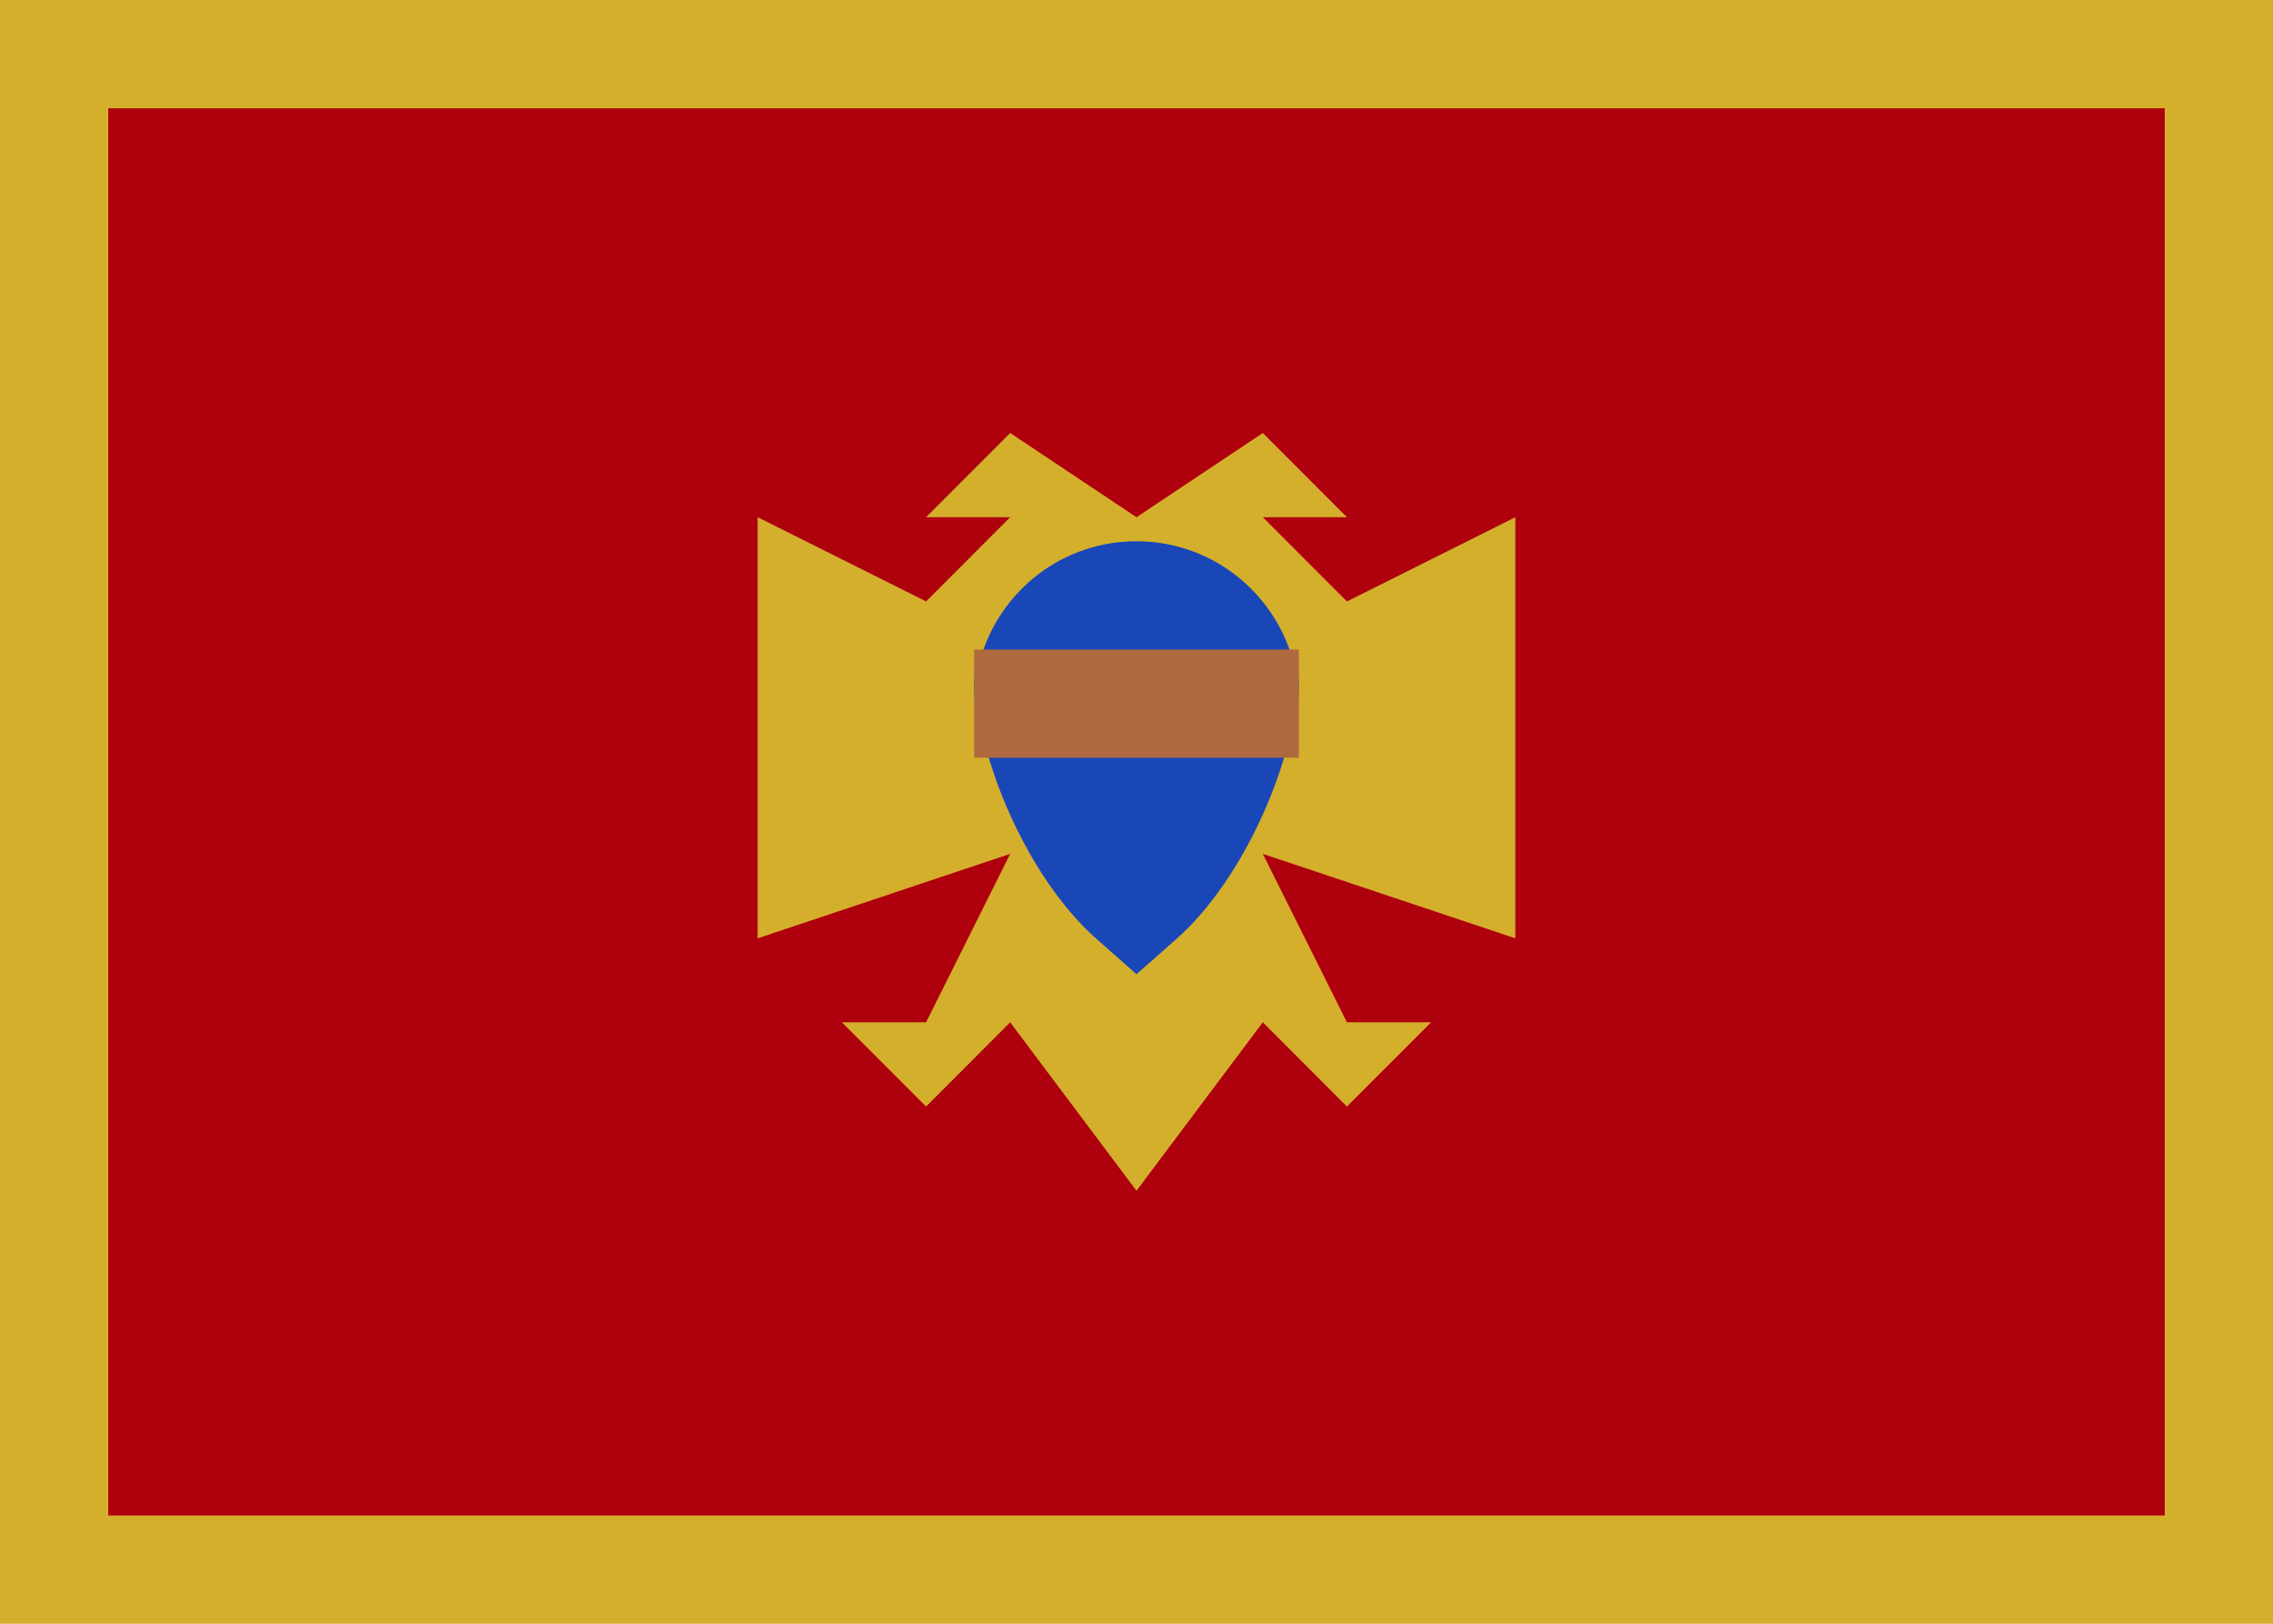 <svg width="21" height="15" viewBox="0 0 21 15" fill="none" xmlns="http://www.w3.org/2000/svg">
<rect width="21" height="15" fill="#D4AF2C"/>
<rect x="1" y="1" width="19" height="13" fill="#AF010D"/>
<path fill-rule="evenodd" clip-rule="evenodd" d="M10.5 4.778L9.333 4L8.556 4.778H9.333L8.556 5.556L7 4.778V8.668L9.333 7.888L8.556 9.444H7.778L8.556 10.222L9.333 9.444L10.5 11V4.778ZM11.667 4L12.444 4.778H11.667L12.444 5.556L14 4.778V8.668L11.667 7.888L12.444 9.444H13.222L12.444 10.222L11.667 9.444L10.5 11V4.778L11.667 4Z" fill="#D4AF2C"/>
<path fill-rule="evenodd" clip-rule="evenodd" d="M9 6.505C9 5.675 9.666 5 10.5 5C11.328 5 12 5.673 12 6.505V6.162C12 6.992 11.492 8.118 10.88 8.664L10.5 9L10.12 8.664C9.503 8.114 9 6.994 9 6.162V6.505Z" fill="#1A47B8"/>
<path fill-rule="evenodd" clip-rule="evenodd" d="M9 6H12V7H9V6Z" fill="#AE6A3E"/>
</svg>
